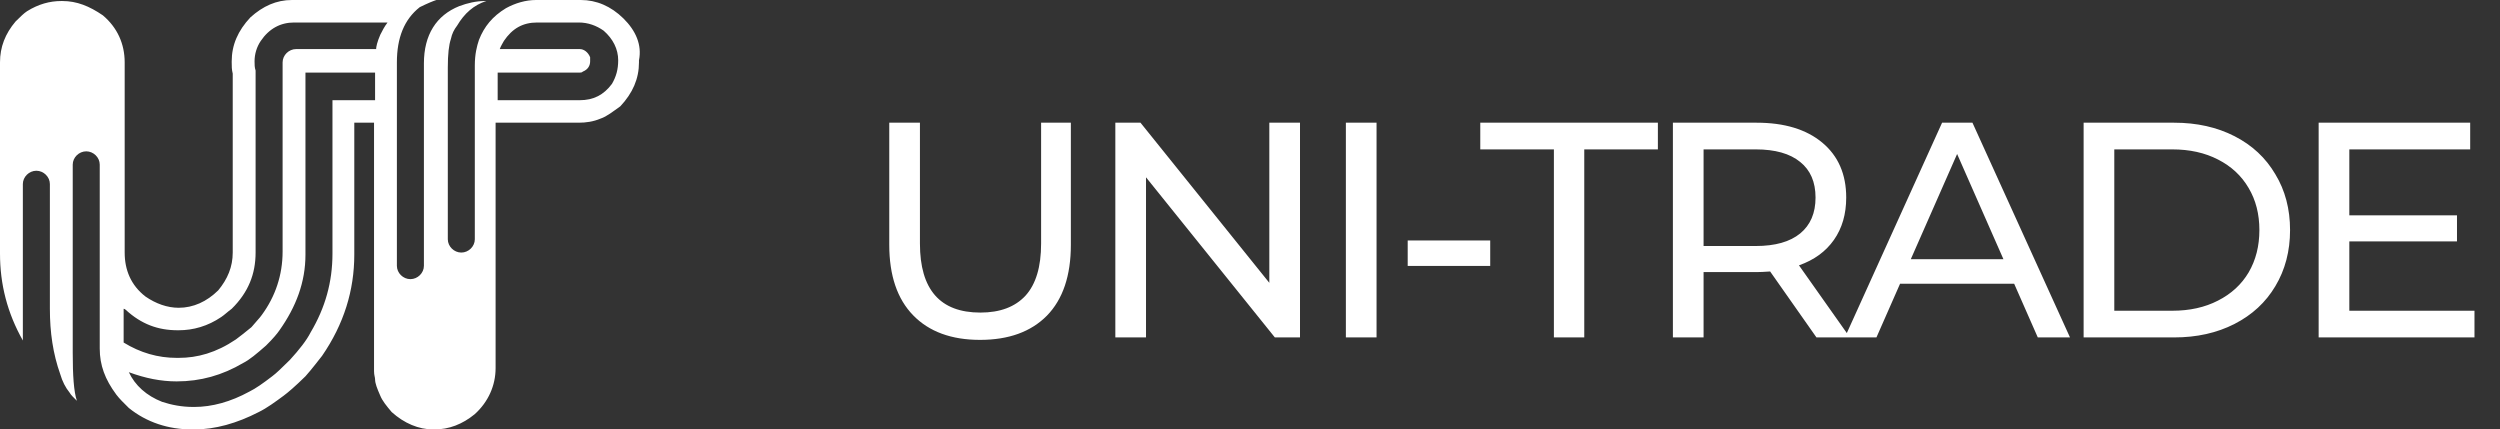 <svg width="163" height="28" viewBox="0 0 163 28" fill="none" xmlns="http://www.w3.org/2000/svg">
<rect x="0" y="0" width="163" height="28" fill="#333333" stroke="none"/>
<path d="M63.9 22.16C62.033 22.16 60.58 21.627 59.54 20.56C58.5 19.493 57.98 17.96 57.98 15.96V8H59.98V15.88C59.98 18.88 61.293 20.38 63.92 20.38C65.2 20.38 66.18 20.013 66.86 19.28C67.54 18.533 67.88 17.4 67.88 15.88V8H69.82V15.96C69.82 17.973 69.3 19.513 68.26 20.58C67.22 21.633 65.767 22.16 63.9 22.16ZM84.76 8V22H83.12L74.72 11.56V22H72.72V8H74.36L82.76 18.44V8H84.76ZM87.751 8H89.751V22H87.751V8ZM91.782 15.68H97.162V17.34H91.782V15.68ZM101.314 9.74H96.514V8H108.094V9.74H103.294V22H101.314V9.74ZM118.433 22L115.413 17.7C115.039 17.727 114.746 17.74 114.533 17.74H111.073V22H109.073V8H114.533C116.346 8 117.773 8.433 118.813 9.3C119.853 10.167 120.373 11.36 120.373 12.88C120.373 13.96 120.106 14.88 119.573 15.64C119.039 16.4 118.279 16.953 117.293 17.3L120.613 22H118.433ZM114.473 16.04C115.739 16.04 116.706 15.767 117.373 15.22C118.039 14.673 118.373 13.893 118.373 12.88C118.373 11.867 118.039 11.093 117.373 10.56C116.706 10.013 115.739 9.74 114.473 9.74H111.073V16.04H114.473ZM131.324 18.5H123.884L122.344 22H120.284L126.624 8H128.604L134.964 22H132.864L131.324 18.5ZM130.624 16.9L127.604 10.04L124.584 16.9H130.624ZM135.852 8H141.752C143.232 8 144.546 8.293 145.692 8.88C146.839 9.467 147.726 10.293 148.352 11.36C148.992 12.413 149.312 13.627 149.312 15C149.312 16.373 148.992 17.593 148.352 18.66C147.726 19.713 146.839 20.533 145.692 21.12C144.546 21.707 143.232 22 141.752 22H135.852V8ZM141.632 20.26C142.766 20.26 143.759 20.04 144.612 19.6C145.479 19.16 146.146 18.547 146.612 17.76C147.079 16.96 147.312 16.04 147.312 15C147.312 13.96 147.079 13.047 146.612 12.26C146.146 11.46 145.479 10.84 144.612 10.4C143.759 9.96 142.766 9.74 141.632 9.74H137.852V20.26H141.632ZM161.336 20.26V22H151.176V8H161.056V9.74H153.176V14.04H160.196V15.74H153.176V20.26H161.336Z" fill="white"/>
<path d="M40.645 1.2C39.832 0.4 38.884 0 37.868 0H34.955C34.277 0 33.6 0.2 32.99 0.533C32.11 1.067 31.568 1.733 31.229 2.6C31.093 3 30.958 3.533 30.958 4.267V15.6C30.958 16.067 30.552 16.467 30.077 16.467C29.603 16.467 29.197 16.067 29.197 15.6V4.4C29.197 3.533 29.265 2.933 29.4 2.533C29.468 2.2 29.603 1.933 29.806 1.667C30.281 0.867 30.89 0.333 31.703 0.067H31.636C31.026 0.067 30.484 0.2 29.942 0.4C28.452 1 27.639 2.267 27.639 4.133V17.333C27.639 17.8 27.232 18.2 26.758 18.2C26.284 18.2 25.877 17.8 25.877 17.333V4.067C25.877 2.467 26.352 1.267 27.368 0.467C27.91 0.2 28.248 0.067 28.452 0H19.035C18.019 0 17.139 0.4 16.326 1.133C15.513 2 15.107 2.933 15.107 4V4.067C15.107 4.333 15.107 4.533 15.174 4.8V16.467C15.174 17.4 14.835 18.2 14.226 18.933C13.481 19.667 12.6 20.067 11.652 20.067C10.906 20.067 10.161 19.8 9.484 19.333C8.535 18.6 8.129 17.6 8.129 16.467V9.8V4.067C8.129 2.867 7.655 1.8 6.706 1C5.826 0.4 5.013 0.067 4.065 0.067H3.997C3.252 0.067 2.506 0.267 1.761 0.733C1.558 0.867 1.355 1.067 1.016 1.4C0.339 2.2 0 3.067 0 4.067V9.867V16.533C0 18.533 0.474 20.4 1.49 22.2V12C1.49 11.533 1.897 11.133 2.371 11.133C2.845 11.133 3.252 11.533 3.252 12V20.133C3.252 21.667 3.455 23.067 3.929 24.4C4.065 24.867 4.268 25.267 4.539 25.6C4.606 25.733 4.81 25.933 5.013 26.133C4.81 25.533 4.742 24.467 4.742 23V22.667C4.742 22.333 4.742 21.733 4.742 20.733V10.733C4.742 10.267 5.148 9.867 5.623 9.867C6.097 9.867 6.503 10.267 6.503 10.733V22.733C6.503 23.8 6.842 24.733 7.587 25.733C7.79 26 8.061 26.267 8.4 26.6C9.552 27.533 10.974 28 12.532 28H12.668C14.023 28 15.445 27.6 16.868 26.867C17.41 26.6 17.952 26.2 18.494 25.8C18.765 25.6 19.239 25.2 19.916 24.533C20.39 24 20.729 23.533 21 23.2C22.423 21.133 23.1 18.933 23.1 16.6V8H24.387V18.133V24.2C24.387 24.467 24.455 24.6 24.455 24.733C24.455 25 24.59 25.333 24.794 25.8C24.929 26.133 25.2 26.467 25.539 26.867C26.352 27.6 27.3 28 28.248 28H28.316C29.265 28 30.145 27.667 30.958 27C31.839 26.2 32.313 25.133 32.313 24V18.2V8H37.732C38.206 8 38.681 7.933 39.155 7.733C39.561 7.6 39.968 7.267 40.442 6.933C41.255 6.067 41.661 5.133 41.661 4.067V3.933C41.864 2.933 41.458 2 40.645 1.2ZM8.061 22.333V20.133C8.061 20.133 8.129 20.133 8.197 20.2C9.213 21.133 10.297 21.533 11.584 21.533H11.652C12.6 21.533 13.548 21.267 14.429 20.667C14.632 20.533 14.835 20.333 15.107 20.133C16.19 19.067 16.665 17.867 16.665 16.467V4.6C16.597 4.4 16.597 4.2 16.597 4C16.597 3.533 16.732 3.067 17.003 2.667C17.545 1.867 18.29 1.467 19.171 1.467H25.268C25.064 1.733 24.929 2 24.794 2.267C24.59 2.733 24.523 3.067 24.523 3.2H19.306C18.832 3.2 18.426 3.6 18.426 4.067V16.4C18.426 17.933 17.952 19.333 17.071 20.533C16.936 20.733 16.665 21 16.393 21.333C15.987 21.667 15.648 21.933 15.377 22.133C14.09 23 12.871 23.333 11.652 23.333H11.516C10.297 23.333 9.145 23 8.061 22.333ZM21.677 6.533V16.533C21.677 18.4 21.203 20.067 20.255 21.667C19.984 22.2 19.51 22.8 18.9 23.467C18.358 24 18.019 24.333 17.748 24.533C17.139 25 16.665 25.333 16.258 25.533C15.039 26.2 13.819 26.533 12.668 26.533H12.6C11.855 26.533 11.177 26.4 10.568 26.2C9.552 25.8 8.806 25.133 8.4 24.267C9.484 24.667 10.5 24.867 11.516 24.867C13.074 24.867 14.497 24.467 15.852 23.667C16.258 23.467 16.732 23.067 17.342 22.533C17.816 22.067 18.087 21.733 18.223 21.533C19.306 20 19.916 18.4 19.916 16.6V4.733H24.455V6.533H21.677ZM39.9 5.467C39.358 6.2 38.681 6.533 37.8 6.533H32.448V4.733H37.8C37.868 4.733 37.935 4.733 38.003 4.667C38.342 4.533 38.477 4.267 38.477 4C38.477 3.933 38.477 3.867 38.477 3.733C38.342 3.4 38.071 3.2 37.8 3.2H32.584C32.652 3 32.787 2.8 32.855 2.667C33.397 1.867 34.074 1.467 35.023 1.467H37.732C38.342 1.467 38.884 1.667 39.358 2C39.968 2.533 40.306 3.2 40.306 3.933C40.306 4.533 40.171 5 39.9 5.467Z" fill="white"/>
</svg>
